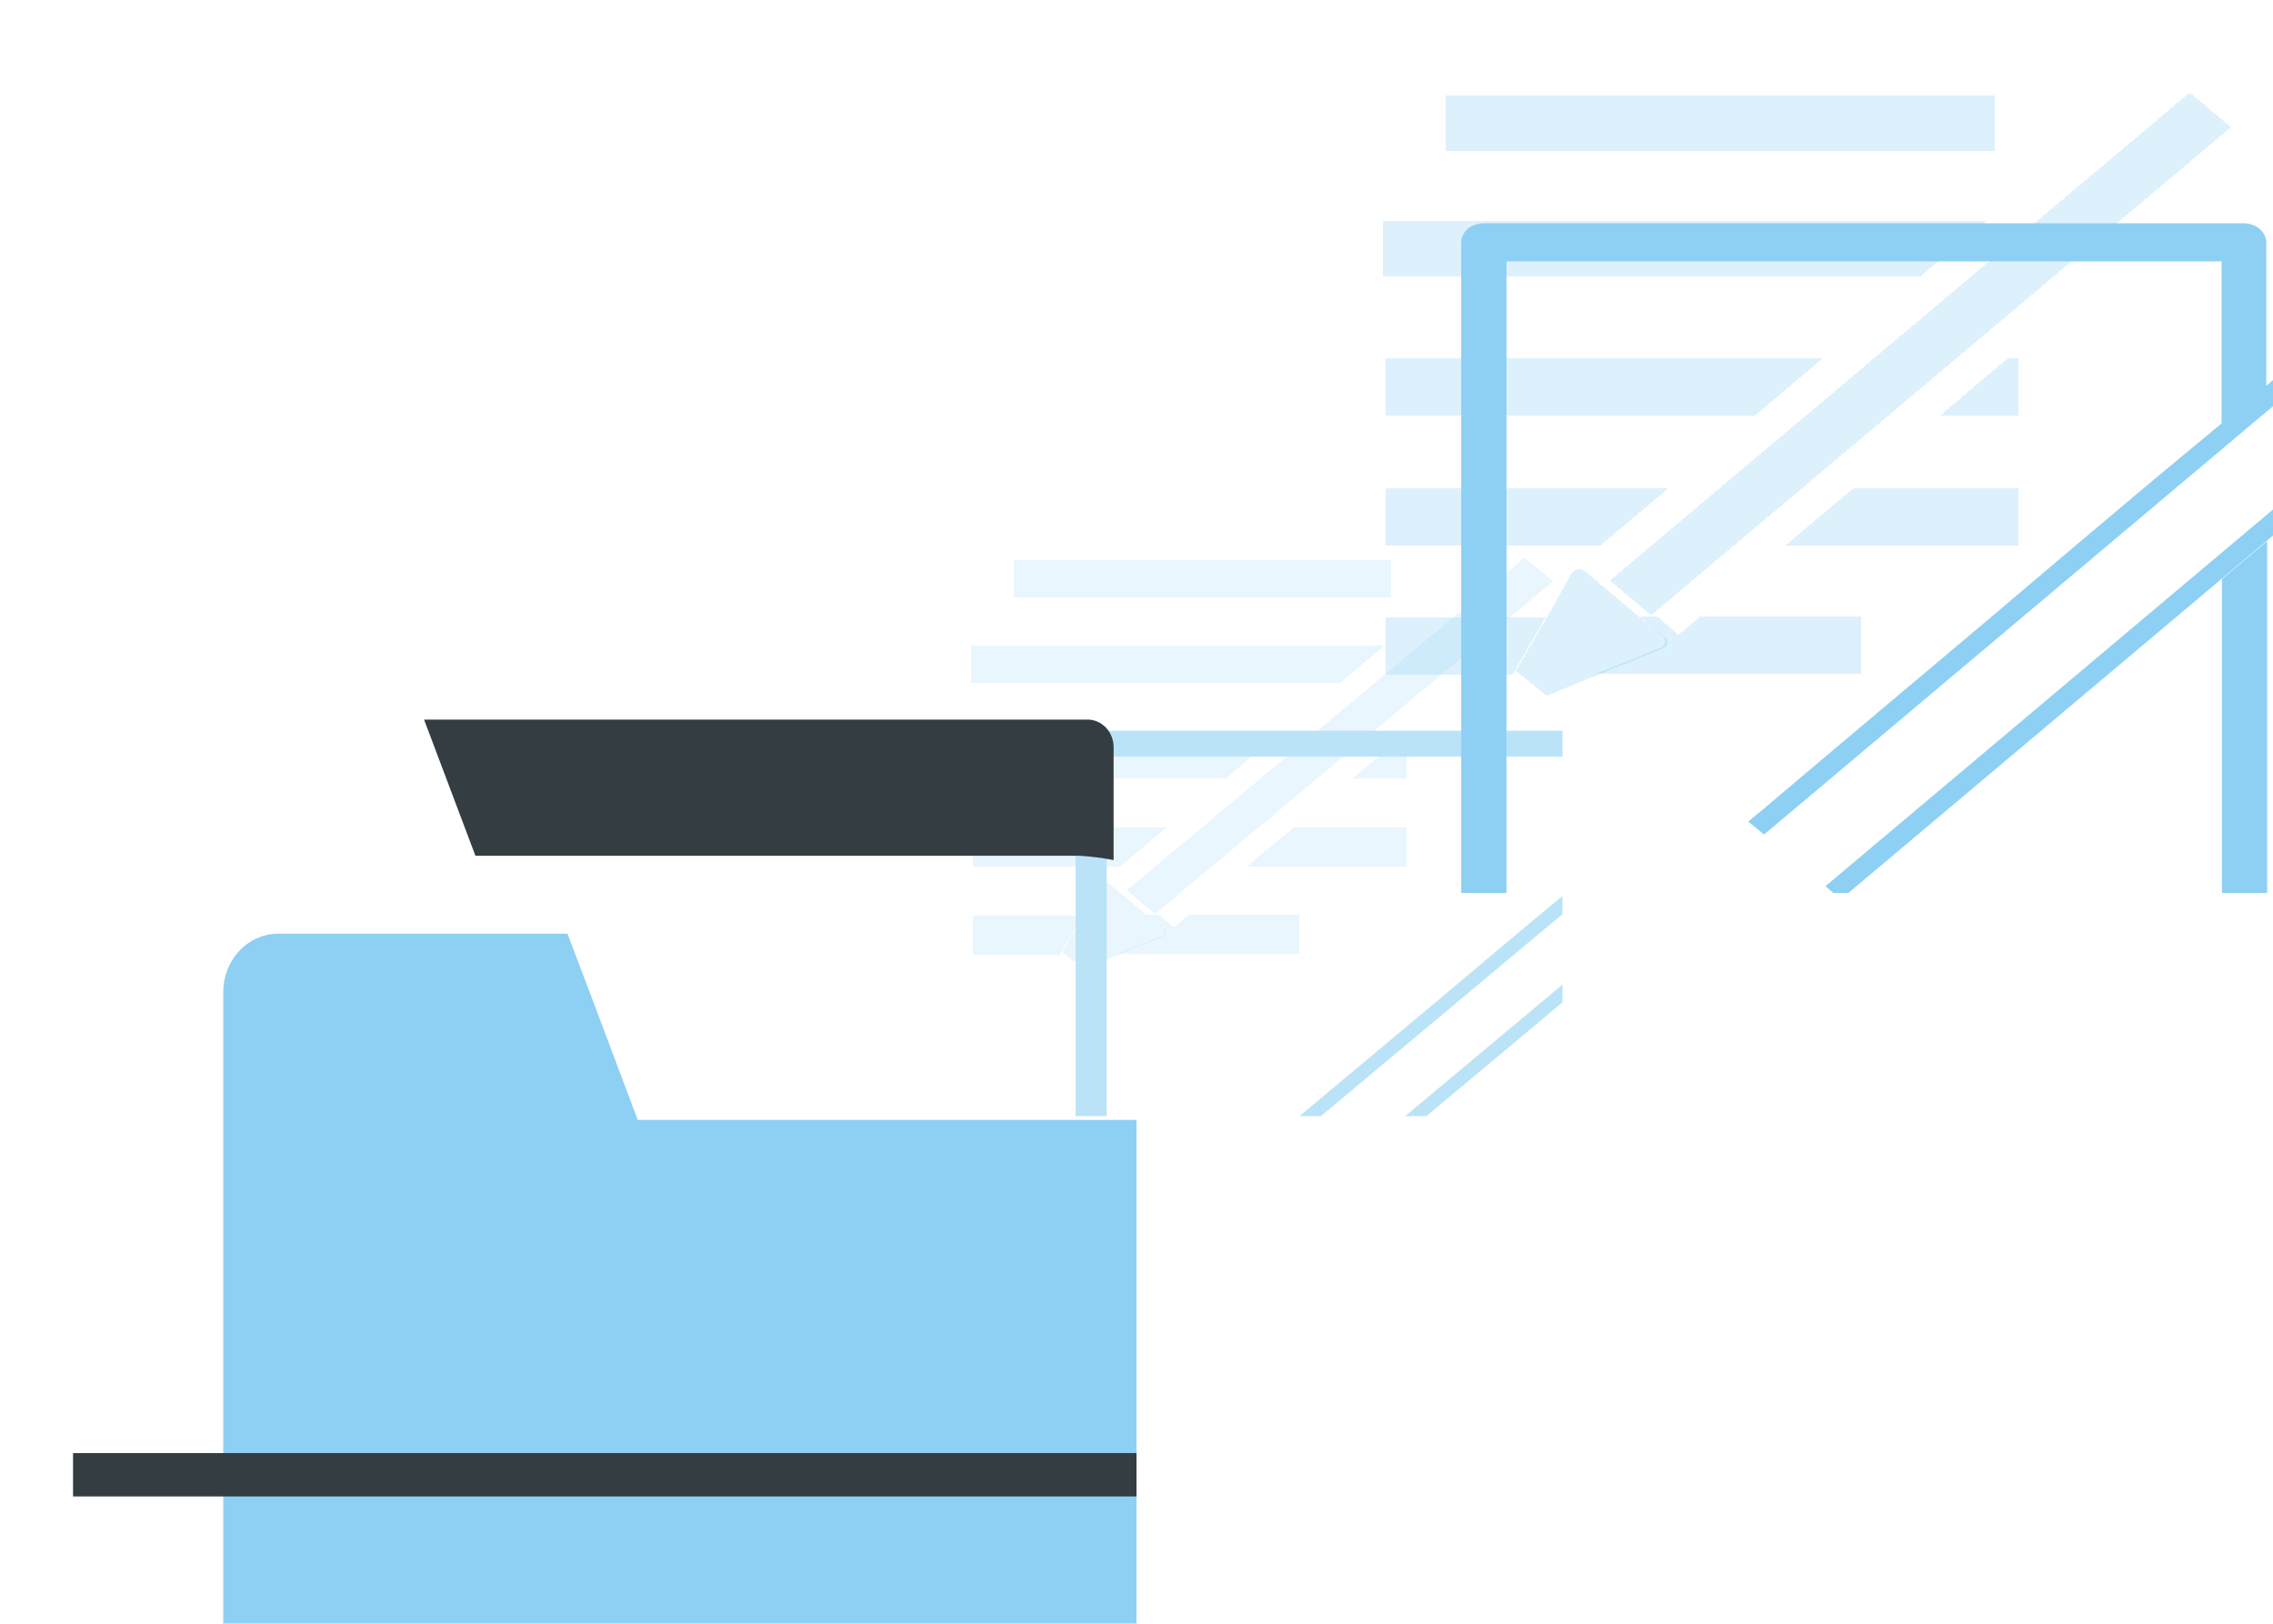 <svg width="112" height="80" viewBox="0 0 112 80" fill="none" xmlns="http://www.w3.org/2000/svg">
<g opacity="0.6" clip-path="url(#clip0_160_822)">
<g filter="url(#filter0_dii_160_822)">
<path d="M65.239 33.764L63.017 35.622L59.704 38.409L57.409 40.329L54.505 42.756L52.21 44.684L51.706 45.096L52.241 45.535L71.843 29.145L71.319 28.707L69.222 30.46V25.64C69.22 25.468 69.138 25.305 68.992 25.184C68.854 25.072 68.671 25.006 68.478 25H42.765C42.562 25.003 42.368 25.068 42.22 25.184C42.082 25.308 42.003 25.47 42 25.64V54.36C42.008 54.524 42.086 54.679 42.22 54.798C42.368 54.914 42.562 54.98 42.765 54.983H63.792C63.995 54.98 64.189 54.914 64.338 54.798L66.696 52.835L69.023 50.881C69.097 50.82 69.155 50.748 69.194 50.668C69.234 50.588 69.254 50.503 69.254 50.416V35.675L67.723 36.954V49.163H62.839C62.737 49.163 62.636 49.181 62.543 49.214C62.449 49.247 62.364 49.295 62.294 49.356C62.221 49.415 62.164 49.486 62.127 49.565C62.089 49.643 62.071 49.727 62.073 49.812V53.72H43.53V26.28H67.713V31.722L65.239 33.764ZM63.604 50.416H67.681L63.604 53.703V50.416Z" fill="#8ED0F4"/>
</g>
<g filter="url(#filter1_dii_160_822)">
<path d="M65.543 29.584H46.958V31.442H65.543V29.584Z" fill="#8ED0F4" fill-opacity="0.3" shape-rendering="crispEdges"/>
</g>
<g filter="url(#filter2_dii_160_822)">
<path d="M44.851 35.649H63.017L65.239 33.791H44.851V35.649Z" fill="#8ED0F4" fill-opacity="0.3" shape-rendering="crispEdges"/>
</g>
<g filter="url(#filter3_dii_160_822)">
<path d="M44.924 40.338H57.409L59.704 38.41H44.924V40.338Z" fill="#8ED0F4" fill-opacity="0.3" shape-rendering="crispEdges"/>
</g>
<g filter="url(#filter4_dii_160_822)">
<path d="M66.319 40.338V38.41H65.962L63.666 40.338H66.319Z" fill="#8ED0F4" fill-opacity="0.3" shape-rendering="crispEdges"/>
</g>
<g filter="url(#filter5_dii_160_822)">
<path d="M66.318 44.675V42.756H60.763L58.467 44.675H66.318Z" fill="#8ED0F4" fill-opacity="0.3" shape-rendering="crispEdges"/>
</g>
<g filter="url(#filter6_dii_160_822)">
<path d="M44.924 44.675H52.209L54.505 42.756H44.924V44.675Z" fill="#8ED0F4" fill-opacity="0.3" shape-rendering="crispEdges"/>
</g>
<g filter="url(#filter7_dii_160_822)">
<path d="M49.212 49.032L49.295 48.9L50.344 47.103H44.924V49.032H49.212Z" fill="#8ED0F4" fill-opacity="0.3" shape-rendering="crispEdges"/>
</g>
<g filter="url(#filter8_dii_160_822)">
<path d="M54.212 48.128L52.021 49.004H61.004V47.076H55.564L54.841 47.69L54.317 47.243L54.117 47.076H53.53L54.285 47.716C54.32 47.74 54.347 47.771 54.362 47.807C54.376 47.842 54.379 47.881 54.369 47.917C54.369 47.961 54.354 48.004 54.326 48.041C54.298 48.078 54.259 48.108 54.212 48.128Z" fill="#8ED0F4" fill-opacity="0.3" shape-rendering="crispEdges"/>
</g>
<path d="M67.682 50.451H63.604V53.738L67.682 50.451Z" fill="white"/>
<path d="M63.666 40.337L64.841 39.355L63.666 40.337Z" fill="white"/>
<g filter="url(#filter9_dii_160_822)">
<path d="M72.125 29.474L52.52 45.865L53.913 47.03L73.518 30.639L72.125 29.474Z" fill="#8ED0F4" fill-opacity="0.3" shape-rendering="crispEdges"/>
</g>
<g filter="url(#filter10_dii_160_822)">
<path d="M54.84 47.717V47.708L74.442 31.319L73.918 30.881L54.316 47.27L54.84 47.717Z" fill="#8ED0F4"/>
</g>
<g filter="url(#filter11_dii_160_822)">
<path d="M51.675 45.552C51.644 45.526 51.605 45.507 51.563 45.496C51.521 45.486 51.477 45.483 51.434 45.49C51.389 45.497 51.347 45.513 51.31 45.535C51.274 45.558 51.245 45.588 51.224 45.622L50.386 47.103L49.337 48.9L50.386 49.732L52.115 49.031L54.306 48.155C54.349 48.137 54.385 48.111 54.413 48.079C54.44 48.047 54.457 48.01 54.463 47.971C54.473 47.934 54.471 47.895 54.456 47.86C54.441 47.824 54.414 47.793 54.379 47.769L53.53 47.103L51.675 45.552Z" fill="#8ED0F4" fill-opacity="0.3" shape-rendering="crispEdges"/>
</g>
<g filter="url(#filter12_dii_160_822)">
<path d="M48.698 49.908C48.666 49.953 48.653 50.006 48.661 50.059C48.669 50.111 48.697 50.159 48.742 50.196C48.786 50.234 48.844 50.257 48.907 50.264C48.969 50.27 49.032 50.259 49.086 50.233L50.292 49.733L49.243 48.9L49.16 49.032L48.698 49.908Z" fill="#8ED0F4"/>
</g>
<g filter="url(#filter13_dii_160_822)">
<path d="M73.226 27.113L72.859 27.411L72.251 27.919L71.602 28.506L74.746 31.136L75.407 30.592L76.015 30.084L76.371 29.777C76.577 29.605 76.741 29.4 76.853 29.174C76.965 28.949 77.022 28.707 77.022 28.463C77.022 28.218 76.965 27.977 76.853 27.751C76.741 27.526 76.577 27.321 76.371 27.148C76.165 26.975 75.919 26.838 75.65 26.745C75.38 26.652 75.091 26.604 74.799 26.604C74.507 26.604 74.218 26.652 73.948 26.745C73.678 26.838 73.433 26.975 73.226 27.148V27.113Z" fill="#8ED0F4"/>
</g>
</g>
<g clip-path="url(#clip1_160_822)">
<g filter="url(#filter14_dii_160_822)">
<path d="M50.557 37.454H17.895L17.995 37.718L20.426 44.162H50.207C50.765 44.198 51.321 44.269 51.872 44.374V38.813C51.872 38.631 51.838 38.452 51.771 38.285C51.705 38.117 51.607 37.966 51.485 37.839C51.362 37.712 51.217 37.613 51.057 37.547C50.898 37.48 50.728 37.449 50.557 37.454Z" fill="#333D42"/>
</g>
<g filter="url(#filter15_dii_160_822)">
<path d="M50.207 44.18H20.426L17.995 37.719L16.963 35H2.713C1.994 35 1.304 35.303 0.795 35.843C0.286 36.383 0 37.114 0 37.878L0 77.122C0 77.886 0.286 78.618 0.795 79.157C1.304 79.697 1.994 80 2.713 80H53.27C53.99 80 54.68 79.697 55.189 79.157C55.697 78.618 55.983 77.886 55.983 77.122V50.112C55.978 48.814 55.573 47.553 54.831 46.521C54.089 45.489 53.05 44.741 51.872 44.392C51.321 44.287 50.765 44.216 50.207 44.18ZM55.401 73.592V75.728H0.599V73.592H55.401Z" fill="#8ED0F4"/>
</g>
<g filter="url(#filter16_dii_160_822)">
<path d="M55.384 73.592H0.599V75.728H55.384V73.592Z" fill="#333D42"/>
</g>
</g>
<g clip-path="url(#clip2_160_822)">
<g filter="url(#filter17_dii_160_822)">
<path d="M94.862 12.854L91.624 15.579L86.798 19.667L83.453 22.482L79.222 26.043L75.877 28.871L75.144 29.475L75.923 30.117L104.485 6.08L103.721 5.437L100.667 8.008V0.938C100.664 0.687 100.543 0.447 100.331 0.27C100.13 0.105 99.863 0.009 99.582 0L62.115 0C61.82 0.004 61.537 0.1 61.321 0.27C61.119 0.452 61.005 0.69 61 0.938V43.062C61.012 43.301 61.126 43.529 61.321 43.704C61.537 43.874 61.82 43.97 62.115 43.974H92.755C93.05 43.97 93.333 43.874 93.549 43.704L96.986 40.825L100.376 37.959C100.484 37.87 100.568 37.763 100.626 37.646C100.684 37.529 100.713 37.404 100.712 37.277V15.656L98.483 17.533V35.439H91.365C91.217 35.44 91.07 35.465 90.934 35.513C90.797 35.562 90.674 35.633 90.57 35.722C90.465 35.809 90.382 35.913 90.327 36.028C90.272 36.143 90.246 36.266 90.25 36.39V42.123H63.23V1.877H98.467V9.859L94.862 12.854ZM92.48 37.277H98.421L92.48 42.098V37.277Z" fill="#8ED0F4"/>
</g>
<g filter="url(#filter18_dii_160_822)">
<path d="M95.305 6.723H68.225V9.448H95.305V6.723Z" fill="#8ED0F4" fill-opacity="0.3" shape-rendering="crispEdges"/>
</g>
<g filter="url(#filter19_dii_160_822)">
<path d="M65.154 15.618H91.624L94.862 12.893H65.154V15.618Z" fill="#8ED0F4" fill-opacity="0.3" shape-rendering="crispEdges"/>
</g>
<g filter="url(#filter20_dii_160_822)">
<path d="M65.261 22.494H83.453L86.798 19.666H65.261V22.494Z" fill="#8ED0F4" fill-opacity="0.3" shape-rendering="crispEdges"/>
</g>
<g filter="url(#filter21_dii_160_822)">
<path d="M96.436 22.494V19.666H95.916L92.571 22.494H96.436Z" fill="#8ED0F4" fill-opacity="0.3" shape-rendering="crispEdges"/>
</g>
<g filter="url(#filter22_dii_160_822)">
<path d="M96.436 28.858V26.043H88.341L84.996 28.858H96.436Z" fill="#8ED0F4" fill-opacity="0.3" shape-rendering="crispEdges"/>
</g>
<g filter="url(#filter23_dii_160_822)">
<path d="M65.261 28.858H75.877L79.222 26.043H65.261V28.858Z" fill="#8ED0F4" fill-opacity="0.3" shape-rendering="crispEdges"/>
</g>
<g filter="url(#filter24_dii_160_822)">
<path d="M71.508 35.246L71.63 35.053L73.158 32.418H65.261V35.246H71.508Z" fill="#8ED0F4" fill-opacity="0.3" shape-rendering="crispEdges"/>
</g>
<g filter="url(#filter25_dii_160_822)">
<path d="M78.794 33.921L75.602 35.207H88.692V32.379H80.765L79.711 33.279L78.947 32.623L78.657 32.379H77.802L78.901 33.317C78.952 33.352 78.991 33.398 79.013 33.45C79.034 33.503 79.038 33.559 79.023 33.613C79.023 33.677 79.001 33.74 78.961 33.794C78.92 33.849 78.863 33.893 78.794 33.921Z" fill="#8ED0F4" fill-opacity="0.3" shape-rendering="crispEdges"/>
</g>
<path d="M98.422 37.328H92.48V42.148L98.422 37.328Z" fill="white"/>
<path d="M92.571 22.494L94.282 21.055L92.571 22.494Z" fill="white"/>
<g filter="url(#filter26_dii_160_822)">
<path d="M104.897 6.56L76.33 30.602L78.36 32.31L106.927 8.269L104.897 6.56Z" fill="#8ED0F4" fill-opacity="0.3" shape-rendering="crispEdges"/>
</g>
<g filter="url(#filter27_dii_160_822)">
<path d="M79.71 33.318V33.305L108.273 9.268L107.509 8.625L78.947 32.662L79.71 33.318Z" fill="#8ED0F4"/>
</g>
<g filter="url(#filter28_dii_160_822)">
<path d="M75.098 30.143C75.052 30.105 74.997 30.077 74.936 30.061C74.874 30.046 74.809 30.043 74.747 30.053C74.681 30.063 74.62 30.085 74.567 30.119C74.514 30.152 74.471 30.195 74.441 30.245L73.219 32.418L71.692 35.053L73.219 36.274L75.74 35.246L78.932 33.96C78.994 33.935 79.047 33.897 79.087 33.85C79.127 33.803 79.153 33.748 79.161 33.69C79.175 33.636 79.172 33.58 79.15 33.528C79.129 33.475 79.09 33.429 79.039 33.395L77.802 32.418L75.098 30.143Z" fill="#8ED0F4" fill-opacity="0.3" shape-rendering="crispEdges"/>
</g>
<g filter="url(#filter29_dii_160_822)">
<path d="M70.76 36.531C70.713 36.597 70.694 36.675 70.705 36.751C70.717 36.828 70.758 36.899 70.823 36.953C70.888 37.008 70.972 37.043 71.063 37.053C71.154 37.062 71.246 37.046 71.325 37.007L73.082 36.274L71.554 35.053L71.432 35.245L70.76 36.531Z" fill="#8ED0F4"/>
</g>
<g filter="url(#filter30_dii_160_822)">
<path d="M106.501 3.099L105.967 3.536L105.081 4.281L104.134 5.143L108.716 8.999L109.678 8.202L110.564 7.456L111.083 7.006C111.384 6.753 111.623 6.453 111.786 6.122C111.949 5.791 112.032 5.436 112.032 5.078C112.032 4.72 111.949 4.366 111.786 4.035C111.623 3.704 111.384 3.403 111.083 3.15C110.783 2.897 110.425 2.696 110.032 2.559C109.639 2.422 109.218 2.352 108.792 2.352C108.367 2.352 107.946 2.422 107.552 2.559C107.159 2.696 106.802 2.897 106.501 3.15V3.099Z" fill="#8ED0F4"/>
</g>
</g>
<defs>
<filter id="filter0_dii_160_822" x="33" y="16" width="53.843" height="54.982" filterUnits="userSpaceOnUse" color-interpolation-filters="sRGB">
<feFlood flood-opacity="0" result="BackgroundImageFix"/>
<feColorMatrix in="SourceAlpha" type="matrix" values="0 0 0 0 0 0 0 0 0 0 0 0 0 0 0 0 0 0 127 0" result="hardAlpha"/>
<feOffset dx="6" dy="6"/>
<feGaussianBlur stdDeviation="4"/>
<feComposite in2="hardAlpha" operator="out"/>
<feColorMatrix type="matrix" values="0 0 0 0 0.557 0 0 0 0 0.816 0 0 0 0 0.957 0 0 0 0.3 0"/>
<feBlend mode="normal" in2="BackgroundImageFix" result="effect1_dropShadow_160_822"/>
<feBlend mode="normal" in="SourceGraphic" in2="effect1_dropShadow_160_822" result="shape"/>
<feColorMatrix in="SourceAlpha" type="matrix" values="0 0 0 0 0 0 0 0 0 0 0 0 0 0 0 0 0 0 127 0" result="hardAlpha"/>
<feOffset dx="-10" dy="-11"/>
<feGaussianBlur stdDeviation="4.5"/>
<feComposite in2="hardAlpha" operator="arithmetic" k2="-1" k3="1"/>
<feColorMatrix type="matrix" values="0 0 0 0 0.557 0 0 0 0 0.816 0 0 0 0 0.957 0 0 0 0.5 0"/>
<feBlend mode="normal" in2="shape" result="effect2_innerShadow_160_822"/>
<feColorMatrix in="SourceAlpha" type="matrix" values="0 0 0 0 0 0 0 0 0 0 0 0 0 0 0 0 0 0 127 0" result="hardAlpha"/>
<feOffset dx="15" dy="16"/>
<feGaussianBlur stdDeviation="9.5"/>
<feComposite in2="hardAlpha" operator="arithmetic" k2="-1" k3="1"/>
<feColorMatrix type="matrix" values="0 0 0 0 0.184 0 0 0 0 0.533 0 0 0 0 0.643 0 0 0 0.4 0"/>
<feBlend mode="normal" in2="effect2_innerShadow_160_822" result="effect3_innerShadow_160_822"/>
</filter>
<filter id="filter1_dii_160_822" x="44.958" y="27.584" width="34.585" height="17.857" filterUnits="userSpaceOnUse" color-interpolation-filters="sRGB">
<feFlood flood-opacity="0" result="BackgroundImageFix"/>
<feColorMatrix in="SourceAlpha" type="matrix" values="0 0 0 0 0 0 0 0 0 0 0 0 0 0 0 0 0 0 127 0" result="hardAlpha"/>
<feOffset dx="6" dy="6"/>
<feGaussianBlur stdDeviation="4"/>
<feComposite in2="hardAlpha" operator="out"/>
<feColorMatrix type="matrix" values="0 0 0 0 0.557 0 0 0 0 0.816 0 0 0 0 0.957 0 0 0 0.4 0"/>
<feBlend mode="normal" in2="BackgroundImageFix" result="effect1_dropShadow_160_822"/>
<feBlend mode="normal" in="SourceGraphic" in2="effect1_dropShadow_160_822" result="shape"/>
<feColorMatrix in="SourceAlpha" type="matrix" values="0 0 0 0 0 0 0 0 0 0 0 0 0 0 0 0 0 0 127 0" result="hardAlpha"/>
<feOffset dx="-1" dy="-13"/>
<feGaussianBlur stdDeviation="4"/>
<feComposite in2="hardAlpha" operator="arithmetic" k2="-1" k3="1"/>
<feColorMatrix type="matrix" values="0 0 0 0 0.557 0 0 0 0 0.816 0 0 0 0 0.957 0 0 0 1 0"/>
<feBlend mode="normal" in2="shape" result="effect2_innerShadow_160_822"/>
<feColorMatrix in="SourceAlpha" type="matrix" values="0 0 0 0 0 0 0 0 0 0 0 0 0 0 0 0 0 0 127 0" result="hardAlpha"/>
<feOffset dx="-2" dy="5"/>
<feGaussianBlur stdDeviation="6.5"/>
<feComposite in2="hardAlpha" operator="arithmetic" k2="-1" k3="1"/>
<feColorMatrix type="matrix" values="0 0 0 0 0.184 0 0 0 0 0.533 0 0 0 0 0.643 0 0 0 1 0"/>
<feBlend mode="normal" in2="effect2_innerShadow_160_822" result="effect3_innerShadow_160_822"/>
</filter>
<filter id="filter2_dii_160_822" x="42.851" y="31.791" width="36.388" height="17.857" filterUnits="userSpaceOnUse" color-interpolation-filters="sRGB">
<feFlood flood-opacity="0" result="BackgroundImageFix"/>
<feColorMatrix in="SourceAlpha" type="matrix" values="0 0 0 0 0 0 0 0 0 0 0 0 0 0 0 0 0 0 127 0" result="hardAlpha"/>
<feOffset dx="6" dy="6"/>
<feGaussianBlur stdDeviation="4"/>
<feComposite in2="hardAlpha" operator="out"/>
<feColorMatrix type="matrix" values="0 0 0 0 0.557 0 0 0 0 0.816 0 0 0 0 0.957 0 0 0 0.4 0"/>
<feBlend mode="normal" in2="BackgroundImageFix" result="effect1_dropShadow_160_822"/>
<feBlend mode="normal" in="SourceGraphic" in2="effect1_dropShadow_160_822" result="shape"/>
<feColorMatrix in="SourceAlpha" type="matrix" values="0 0 0 0 0 0 0 0 0 0 0 0 0 0 0 0 0 0 127 0" result="hardAlpha"/>
<feOffset dx="-1" dy="-13"/>
<feGaussianBlur stdDeviation="4"/>
<feComposite in2="hardAlpha" operator="arithmetic" k2="-1" k3="1"/>
<feColorMatrix type="matrix" values="0 0 0 0 0.557 0 0 0 0 0.816 0 0 0 0 0.957 0 0 0 1 0"/>
<feBlend mode="normal" in2="shape" result="effect2_innerShadow_160_822"/>
<feColorMatrix in="SourceAlpha" type="matrix" values="0 0 0 0 0 0 0 0 0 0 0 0 0 0 0 0 0 0 127 0" result="hardAlpha"/>
<feOffset dx="-2" dy="5"/>
<feGaussianBlur stdDeviation="6.5"/>
<feComposite in2="hardAlpha" operator="arithmetic" k2="-1" k3="1"/>
<feColorMatrix type="matrix" values="0 0 0 0 0.184 0 0 0 0 0.533 0 0 0 0 0.643 0 0 0 1 0"/>
<feBlend mode="normal" in2="effect2_innerShadow_160_822" result="effect3_innerShadow_160_822"/>
</filter>
<filter id="filter3_dii_160_822" x="42.924" y="36.41" width="30.78" height="17.928" filterUnits="userSpaceOnUse" color-interpolation-filters="sRGB">
<feFlood flood-opacity="0" result="BackgroundImageFix"/>
<feColorMatrix in="SourceAlpha" type="matrix" values="0 0 0 0 0 0 0 0 0 0 0 0 0 0 0 0 0 0 127 0" result="hardAlpha"/>
<feOffset dx="6" dy="6"/>
<feGaussianBlur stdDeviation="4"/>
<feComposite in2="hardAlpha" operator="out"/>
<feColorMatrix type="matrix" values="0 0 0 0 0.557 0 0 0 0 0.816 0 0 0 0 0.957 0 0 0 0.4 0"/>
<feBlend mode="normal" in2="BackgroundImageFix" result="effect1_dropShadow_160_822"/>
<feBlend mode="normal" in="SourceGraphic" in2="effect1_dropShadow_160_822" result="shape"/>
<feColorMatrix in="SourceAlpha" type="matrix" values="0 0 0 0 0 0 0 0 0 0 0 0 0 0 0 0 0 0 127 0" result="hardAlpha"/>
<feOffset dx="-1" dy="-13"/>
<feGaussianBlur stdDeviation="4"/>
<feComposite in2="hardAlpha" operator="arithmetic" k2="-1" k3="1"/>
<feColorMatrix type="matrix" values="0 0 0 0 0.557 0 0 0 0 0.816 0 0 0 0 0.957 0 0 0 1 0"/>
<feBlend mode="normal" in2="shape" result="effect2_innerShadow_160_822"/>
<feColorMatrix in="SourceAlpha" type="matrix" values="0 0 0 0 0 0 0 0 0 0 0 0 0 0 0 0 0 0 127 0" result="hardAlpha"/>
<feOffset dx="-2" dy="5"/>
<feGaussianBlur stdDeviation="6.5"/>
<feComposite in2="hardAlpha" operator="arithmetic" k2="-1" k3="1"/>
<feColorMatrix type="matrix" values="0 0 0 0 0.184 0 0 0 0 0.533 0 0 0 0 0.643 0 0 0 1 0"/>
<feBlend mode="normal" in2="effect2_innerShadow_160_822" result="effect3_innerShadow_160_822"/>
</filter>
<filter id="filter4_dii_160_822" x="61.666" y="36.41" width="18.652" height="17.928" filterUnits="userSpaceOnUse" color-interpolation-filters="sRGB">
<feFlood flood-opacity="0" result="BackgroundImageFix"/>
<feColorMatrix in="SourceAlpha" type="matrix" values="0 0 0 0 0 0 0 0 0 0 0 0 0 0 0 0 0 0 127 0" result="hardAlpha"/>
<feOffset dx="6" dy="6"/>
<feGaussianBlur stdDeviation="4"/>
<feComposite in2="hardAlpha" operator="out"/>
<feColorMatrix type="matrix" values="0 0 0 0 0.557 0 0 0 0 0.816 0 0 0 0 0.957 0 0 0 0.4 0"/>
<feBlend mode="normal" in2="BackgroundImageFix" result="effect1_dropShadow_160_822"/>
<feBlend mode="normal" in="SourceGraphic" in2="effect1_dropShadow_160_822" result="shape"/>
<feColorMatrix in="SourceAlpha" type="matrix" values="0 0 0 0 0 0 0 0 0 0 0 0 0 0 0 0 0 0 127 0" result="hardAlpha"/>
<feOffset dx="-1" dy="-13"/>
<feGaussianBlur stdDeviation="4"/>
<feComposite in2="hardAlpha" operator="arithmetic" k2="-1" k3="1"/>
<feColorMatrix type="matrix" values="0 0 0 0 0.557 0 0 0 0 0.816 0 0 0 0 0.957 0 0 0 1 0"/>
<feBlend mode="normal" in2="shape" result="effect2_innerShadow_160_822"/>
<feColorMatrix in="SourceAlpha" type="matrix" values="0 0 0 0 0 0 0 0 0 0 0 0 0 0 0 0 0 0 127 0" result="hardAlpha"/>
<feOffset dx="-2" dy="5"/>
<feGaussianBlur stdDeviation="6.5"/>
<feComposite in2="hardAlpha" operator="arithmetic" k2="-1" k3="1"/>
<feColorMatrix type="matrix" values="0 0 0 0 0.184 0 0 0 0 0.533 0 0 0 0 0.643 0 0 0 1 0"/>
<feBlend mode="normal" in2="effect2_innerShadow_160_822" result="effect3_innerShadow_160_822"/>
</filter>
<filter id="filter5_dii_160_822" x="56.467" y="40.756" width="23.851" height="17.92" filterUnits="userSpaceOnUse" color-interpolation-filters="sRGB">
<feFlood flood-opacity="0" result="BackgroundImageFix"/>
<feColorMatrix in="SourceAlpha" type="matrix" values="0 0 0 0 0 0 0 0 0 0 0 0 0 0 0 0 0 0 127 0" result="hardAlpha"/>
<feOffset dx="6" dy="6"/>
<feGaussianBlur stdDeviation="4"/>
<feComposite in2="hardAlpha" operator="out"/>
<feColorMatrix type="matrix" values="0 0 0 0 0.557 0 0 0 0 0.816 0 0 0 0 0.957 0 0 0 0.4 0"/>
<feBlend mode="normal" in2="BackgroundImageFix" result="effect1_dropShadow_160_822"/>
<feBlend mode="normal" in="SourceGraphic" in2="effect1_dropShadow_160_822" result="shape"/>
<feColorMatrix in="SourceAlpha" type="matrix" values="0 0 0 0 0 0 0 0 0 0 0 0 0 0 0 0 0 0 127 0" result="hardAlpha"/>
<feOffset dx="-1" dy="-13"/>
<feGaussianBlur stdDeviation="4"/>
<feComposite in2="hardAlpha" operator="arithmetic" k2="-1" k3="1"/>
<feColorMatrix type="matrix" values="0 0 0 0 0.557 0 0 0 0 0.816 0 0 0 0 0.957 0 0 0 1 0"/>
<feBlend mode="normal" in2="shape" result="effect2_innerShadow_160_822"/>
<feColorMatrix in="SourceAlpha" type="matrix" values="0 0 0 0 0 0 0 0 0 0 0 0 0 0 0 0 0 0 127 0" result="hardAlpha"/>
<feOffset dx="-2" dy="5"/>
<feGaussianBlur stdDeviation="6.5"/>
<feComposite in2="hardAlpha" operator="arithmetic" k2="-1" k3="1"/>
<feColorMatrix type="matrix" values="0 0 0 0 0.184 0 0 0 0 0.533 0 0 0 0 0.643 0 0 0 1 0"/>
<feBlend mode="normal" in2="effect2_innerShadow_160_822" result="effect3_innerShadow_160_822"/>
</filter>
<filter id="filter6_dii_160_822" x="42.924" y="40.756" width="25.581" height="17.92" filterUnits="userSpaceOnUse" color-interpolation-filters="sRGB">
<feFlood flood-opacity="0" result="BackgroundImageFix"/>
<feColorMatrix in="SourceAlpha" type="matrix" values="0 0 0 0 0 0 0 0 0 0 0 0 0 0 0 0 0 0 127 0" result="hardAlpha"/>
<feOffset dx="6" dy="6"/>
<feGaussianBlur stdDeviation="4"/>
<feComposite in2="hardAlpha" operator="out"/>
<feColorMatrix type="matrix" values="0 0 0 0 0.557 0 0 0 0 0.816 0 0 0 0 0.957 0 0 0 0.4 0"/>
<feBlend mode="normal" in2="BackgroundImageFix" result="effect1_dropShadow_160_822"/>
<feBlend mode="normal" in="SourceGraphic" in2="effect1_dropShadow_160_822" result="shape"/>
<feColorMatrix in="SourceAlpha" type="matrix" values="0 0 0 0 0 0 0 0 0 0 0 0 0 0 0 0 0 0 127 0" result="hardAlpha"/>
<feOffset dx="-1" dy="-13"/>
<feGaussianBlur stdDeviation="4"/>
<feComposite in2="hardAlpha" operator="arithmetic" k2="-1" k3="1"/>
<feColorMatrix type="matrix" values="0 0 0 0 0.557 0 0 0 0 0.816 0 0 0 0 0.957 0 0 0 1 0"/>
<feBlend mode="normal" in2="shape" result="effect2_innerShadow_160_822"/>
<feColorMatrix in="SourceAlpha" type="matrix" values="0 0 0 0 0 0 0 0 0 0 0 0 0 0 0 0 0 0 127 0" result="hardAlpha"/>
<feOffset dx="-2" dy="5"/>
<feGaussianBlur stdDeviation="6.5"/>
<feComposite in2="hardAlpha" operator="arithmetic" k2="-1" k3="1"/>
<feColorMatrix type="matrix" values="0 0 0 0 0.184 0 0 0 0 0.533 0 0 0 0 0.643 0 0 0 1 0"/>
<feBlend mode="normal" in2="effect2_innerShadow_160_822" result="effect3_innerShadow_160_822"/>
</filter>
<filter id="filter7_dii_160_822" x="42.924" y="45.103" width="21.419" height="17.928" filterUnits="userSpaceOnUse" color-interpolation-filters="sRGB">
<feFlood flood-opacity="0" result="BackgroundImageFix"/>
<feColorMatrix in="SourceAlpha" type="matrix" values="0 0 0 0 0 0 0 0 0 0 0 0 0 0 0 0 0 0 127 0" result="hardAlpha"/>
<feOffset dx="6" dy="6"/>
<feGaussianBlur stdDeviation="4"/>
<feComposite in2="hardAlpha" operator="out"/>
<feColorMatrix type="matrix" values="0 0 0 0 0.557 0 0 0 0 0.816 0 0 0 0 0.957 0 0 0 0.4 0"/>
<feBlend mode="normal" in2="BackgroundImageFix" result="effect1_dropShadow_160_822"/>
<feBlend mode="normal" in="SourceGraphic" in2="effect1_dropShadow_160_822" result="shape"/>
<feColorMatrix in="SourceAlpha" type="matrix" values="0 0 0 0 0 0 0 0 0 0 0 0 0 0 0 0 0 0 127 0" result="hardAlpha"/>
<feOffset dx="-1" dy="-13"/>
<feGaussianBlur stdDeviation="4"/>
<feComposite in2="hardAlpha" operator="arithmetic" k2="-1" k3="1"/>
<feColorMatrix type="matrix" values="0 0 0 0 0.557 0 0 0 0 0.816 0 0 0 0 0.957 0 0 0 1 0"/>
<feBlend mode="normal" in2="shape" result="effect2_innerShadow_160_822"/>
<feColorMatrix in="SourceAlpha" type="matrix" values="0 0 0 0 0 0 0 0 0 0 0 0 0 0 0 0 0 0 127 0" result="hardAlpha"/>
<feOffset dx="-2" dy="5"/>
<feGaussianBlur stdDeviation="6.5"/>
<feComposite in2="hardAlpha" operator="arithmetic" k2="-1" k3="1"/>
<feColorMatrix type="matrix" values="0 0 0 0 0.184 0 0 0 0 0.533 0 0 0 0 0.643 0 0 0 1 0"/>
<feBlend mode="normal" in2="effect2_innerShadow_160_822" result="effect3_innerShadow_160_822"/>
</filter>
<filter id="filter8_dii_160_822" x="50.021" y="45.076" width="24.983" height="17.928" filterUnits="userSpaceOnUse" color-interpolation-filters="sRGB">
<feFlood flood-opacity="0" result="BackgroundImageFix"/>
<feColorMatrix in="SourceAlpha" type="matrix" values="0 0 0 0 0 0 0 0 0 0 0 0 0 0 0 0 0 0 127 0" result="hardAlpha"/>
<feOffset dx="6" dy="6"/>
<feGaussianBlur stdDeviation="4"/>
<feComposite in2="hardAlpha" operator="out"/>
<feColorMatrix type="matrix" values="0 0 0 0 0.557 0 0 0 0 0.816 0 0 0 0 0.957 0 0 0 0.4 0"/>
<feBlend mode="normal" in2="BackgroundImageFix" result="effect1_dropShadow_160_822"/>
<feBlend mode="normal" in="SourceGraphic" in2="effect1_dropShadow_160_822" result="shape"/>
<feColorMatrix in="SourceAlpha" type="matrix" values="0 0 0 0 0 0 0 0 0 0 0 0 0 0 0 0 0 0 127 0" result="hardAlpha"/>
<feOffset dx="-1" dy="-13"/>
<feGaussianBlur stdDeviation="4"/>
<feComposite in2="hardAlpha" operator="arithmetic" k2="-1" k3="1"/>
<feColorMatrix type="matrix" values="0 0 0 0 0.557 0 0 0 0 0.816 0 0 0 0 0.957 0 0 0 1 0"/>
<feBlend mode="normal" in2="shape" result="effect2_innerShadow_160_822"/>
<feColorMatrix in="SourceAlpha" type="matrix" values="0 0 0 0 0 0 0 0 0 0 0 0 0 0 0 0 0 0 127 0" result="hardAlpha"/>
<feOffset dx="-2" dy="5"/>
<feGaussianBlur stdDeviation="6.5"/>
<feComposite in2="hardAlpha" operator="arithmetic" k2="-1" k3="1"/>
<feColorMatrix type="matrix" values="0 0 0 0 0.184 0 0 0 0 0.533 0 0 0 0 0.643 0 0 0 1 0"/>
<feBlend mode="normal" in2="effect2_innerShadow_160_822" result="effect3_innerShadow_160_822"/>
</filter>
<filter id="filter9_dii_160_822" x="50.52" y="21.473" width="36.998" height="39.559" filterUnits="userSpaceOnUse" color-interpolation-filters="sRGB">
<feFlood flood-opacity="0" result="BackgroundImageFix"/>
<feColorMatrix in="SourceAlpha" type="matrix" values="0 0 0 0 0 0 0 0 0 0 0 0 0 0 0 0 0 0 127 0" result="hardAlpha"/>
<feOffset dx="6" dy="6"/>
<feGaussianBlur stdDeviation="4"/>
<feComposite in2="hardAlpha" operator="out"/>
<feColorMatrix type="matrix" values="0 0 0 0 0.557 0 0 0 0 0.816 0 0 0 0 0.957 0 0 0 0.4 0"/>
<feBlend mode="normal" in2="BackgroundImageFix" result="effect1_dropShadow_160_822"/>
<feBlend mode="normal" in="SourceGraphic" in2="effect1_dropShadow_160_822" result="shape"/>
<feColorMatrix in="SourceAlpha" type="matrix" values="0 0 0 0 0 0 0 0 0 0 0 0 0 0 0 0 0 0 127 0" result="hardAlpha"/>
<feOffset dx="-1" dy="-13"/>
<feGaussianBlur stdDeviation="4"/>
<feComposite in2="hardAlpha" operator="arithmetic" k2="-1" k3="1"/>
<feColorMatrix type="matrix" values="0 0 0 0 0.557 0 0 0 0 0.816 0 0 0 0 0.957 0 0 0 1 0"/>
<feBlend mode="normal" in2="shape" result="effect2_innerShadow_160_822"/>
<feColorMatrix in="SourceAlpha" type="matrix" values="0 0 0 0 0 0 0 0 0 0 0 0 0 0 0 0 0 0 127 0" result="hardAlpha"/>
<feOffset dx="-2" dy="5"/>
<feGaussianBlur stdDeviation="6.5"/>
<feComposite in2="hardAlpha" operator="arithmetic" k2="-1" k3="1"/>
<feColorMatrix type="matrix" values="0 0 0 0 0.184 0 0 0 0 0.533 0 0 0 0 0.643 0 0 0 1 0"/>
<feBlend mode="normal" in2="effect2_innerShadow_160_822" result="effect3_innerShadow_160_822"/>
</filter>
<filter id="filter10_dii_160_822" x="45.316" y="21.881" width="44.126" height="41.836" filterUnits="userSpaceOnUse" color-interpolation-filters="sRGB">
<feFlood flood-opacity="0" result="BackgroundImageFix"/>
<feColorMatrix in="SourceAlpha" type="matrix" values="0 0 0 0 0 0 0 0 0 0 0 0 0 0 0 0 0 0 127 0" result="hardAlpha"/>
<feOffset dx="6" dy="6"/>
<feGaussianBlur stdDeviation="4"/>
<feComposite in2="hardAlpha" operator="out"/>
<feColorMatrix type="matrix" values="0 0 0 0 0.557 0 0 0 0 0.816 0 0 0 0 0.957 0 0 0 0.3 0"/>
<feBlend mode="normal" in2="BackgroundImageFix" result="effect1_dropShadow_160_822"/>
<feBlend mode="normal" in="SourceGraphic" in2="effect1_dropShadow_160_822" result="shape"/>
<feColorMatrix in="SourceAlpha" type="matrix" values="0 0 0 0 0 0 0 0 0 0 0 0 0 0 0 0 0 0 127 0" result="hardAlpha"/>
<feOffset dx="-10" dy="-11"/>
<feGaussianBlur stdDeviation="4.5"/>
<feComposite in2="hardAlpha" operator="arithmetic" k2="-1" k3="1"/>
<feColorMatrix type="matrix" values="0 0 0 0 0.557 0 0 0 0 0.816 0 0 0 0 0.957 0 0 0 0.5 0"/>
<feBlend mode="normal" in2="shape" result="effect2_innerShadow_160_822"/>
<feColorMatrix in="SourceAlpha" type="matrix" values="0 0 0 0 0 0 0 0 0 0 0 0 0 0 0 0 0 0 127 0" result="hardAlpha"/>
<feOffset dx="15" dy="16"/>
<feGaussianBlur stdDeviation="9.5"/>
<feComposite in2="hardAlpha" operator="arithmetic" k2="-1" k3="1"/>
<feColorMatrix type="matrix" values="0 0 0 0 0.184 0 0 0 0 0.533 0 0 0 0 0.643 0 0 0 0.4 0"/>
<feBlend mode="normal" in2="effect2_innerShadow_160_822" result="effect3_innerShadow_160_822"/>
</filter>
<filter id="filter11_dii_160_822" x="47.337" y="43.486" width="21.132" height="20.246" filterUnits="userSpaceOnUse" color-interpolation-filters="sRGB">
<feFlood flood-opacity="0" result="BackgroundImageFix"/>
<feColorMatrix in="SourceAlpha" type="matrix" values="0 0 0 0 0 0 0 0 0 0 0 0 0 0 0 0 0 0 127 0" result="hardAlpha"/>
<feOffset dx="6" dy="6"/>
<feGaussianBlur stdDeviation="4"/>
<feComposite in2="hardAlpha" operator="out"/>
<feColorMatrix type="matrix" values="0 0 0 0 0.557 0 0 0 0 0.816 0 0 0 0 0.957 0 0 0 0.4 0"/>
<feBlend mode="normal" in2="BackgroundImageFix" result="effect1_dropShadow_160_822"/>
<feBlend mode="normal" in="SourceGraphic" in2="effect1_dropShadow_160_822" result="shape"/>
<feColorMatrix in="SourceAlpha" type="matrix" values="0 0 0 0 0 0 0 0 0 0 0 0 0 0 0 0 0 0 127 0" result="hardAlpha"/>
<feOffset dx="-1" dy="-13"/>
<feGaussianBlur stdDeviation="4"/>
<feComposite in2="hardAlpha" operator="arithmetic" k2="-1" k3="1"/>
<feColorMatrix type="matrix" values="0 0 0 0 0.557 0 0 0 0 0.816 0 0 0 0 0.957 0 0 0 1 0"/>
<feBlend mode="normal" in2="shape" result="effect2_innerShadow_160_822"/>
<feColorMatrix in="SourceAlpha" type="matrix" values="0 0 0 0 0 0 0 0 0 0 0 0 0 0 0 0 0 0 127 0" result="hardAlpha"/>
<feOffset dx="-2" dy="5"/>
<feGaussianBlur stdDeviation="6.5"/>
<feComposite in2="hardAlpha" operator="arithmetic" k2="-1" k3="1"/>
<feColorMatrix type="matrix" values="0 0 0 0 0.184 0 0 0 0 0.533 0 0 0 0 0.643 0 0 0 1 0"/>
<feBlend mode="normal" in2="effect2_innerShadow_160_822" result="effect3_innerShadow_160_822"/>
</filter>
<filter id="filter12_dii_160_822" x="46.659" y="46.9" width="18.633" height="19.365" filterUnits="userSpaceOnUse" color-interpolation-filters="sRGB">
<feFlood flood-opacity="0" result="BackgroundImageFix"/>
<feColorMatrix in="SourceAlpha" type="matrix" values="0 0 0 0 0 0 0 0 0 0 0 0 0 0 0 0 0 0 127 0" result="hardAlpha"/>
<feOffset dx="6" dy="6"/>
<feGaussianBlur stdDeviation="4"/>
<feComposite in2="hardAlpha" operator="out"/>
<feColorMatrix type="matrix" values="0 0 0 0 0.557 0 0 0 0 0.816 0 0 0 0 0.957 0 0 0 0.3 0"/>
<feBlend mode="normal" in2="BackgroundImageFix" result="effect1_dropShadow_160_822"/>
<feBlend mode="normal" in="SourceGraphic" in2="effect1_dropShadow_160_822" result="shape"/>
<feColorMatrix in="SourceAlpha" type="matrix" values="0 0 0 0 0 0 0 0 0 0 0 0 0 0 0 0 0 0 127 0" result="hardAlpha"/>
<feOffset dx="-10" dy="-11"/>
<feGaussianBlur stdDeviation="4.5"/>
<feComposite in2="hardAlpha" operator="arithmetic" k2="-1" k3="1"/>
<feColorMatrix type="matrix" values="0 0 0 0 0.557 0 0 0 0 0.816 0 0 0 0 0.957 0 0 0 0.5 0"/>
<feBlend mode="normal" in2="shape" result="effect2_innerShadow_160_822"/>
<feColorMatrix in="SourceAlpha" type="matrix" values="0 0 0 0 0 0 0 0 0 0 0 0 0 0 0 0 0 0 127 0" result="hardAlpha"/>
<feOffset dx="15" dy="16"/>
<feGaussianBlur stdDeviation="9.5"/>
<feComposite in2="hardAlpha" operator="arithmetic" k2="-1" k3="1"/>
<feColorMatrix type="matrix" values="0 0 0 0 0.557 0 0 0 0 0.816 0 0 0 0 0.957 0 0 0 0.4 0"/>
<feBlend mode="normal" in2="effect2_innerShadow_160_822" result="effect3_innerShadow_160_822"/>
</filter>
<filter id="filter13_dii_160_822" x="62.602" y="17.604" width="29.421" height="29.533" filterUnits="userSpaceOnUse" color-interpolation-filters="sRGB">
<feFlood flood-opacity="0" result="BackgroundImageFix"/>
<feColorMatrix in="SourceAlpha" type="matrix" values="0 0 0 0 0 0 0 0 0 0 0 0 0 0 0 0 0 0 127 0" result="hardAlpha"/>
<feOffset dx="6" dy="6"/>
<feGaussianBlur stdDeviation="4"/>
<feComposite in2="hardAlpha" operator="out"/>
<feColorMatrix type="matrix" values="0 0 0 0 0.557 0 0 0 0 0.816 0 0 0 0 0.957 0 0 0 0.3 0"/>
<feBlend mode="normal" in2="BackgroundImageFix" result="effect1_dropShadow_160_822"/>
<feBlend mode="normal" in="SourceGraphic" in2="effect1_dropShadow_160_822" result="shape"/>
<feColorMatrix in="SourceAlpha" type="matrix" values="0 0 0 0 0 0 0 0 0 0 0 0 0 0 0 0 0 0 127 0" result="hardAlpha"/>
<feOffset dx="-10" dy="-11"/>
<feGaussianBlur stdDeviation="4.5"/>
<feComposite in2="hardAlpha" operator="arithmetic" k2="-1" k3="1"/>
<feColorMatrix type="matrix" values="0 0 0 0 0.557 0 0 0 0 0.816 0 0 0 0 0.957 0 0 0 0.5 0"/>
<feBlend mode="normal" in2="shape" result="effect2_innerShadow_160_822"/>
<feColorMatrix in="SourceAlpha" type="matrix" values="0 0 0 0 0 0 0 0 0 0 0 0 0 0 0 0 0 0 127 0" result="hardAlpha"/>
<feOffset dx="15" dy="16"/>
<feGaussianBlur stdDeviation="9.5"/>
<feComposite in2="hardAlpha" operator="arithmetic" k2="-1" k3="1"/>
<feColorMatrix type="matrix" values="0 0 0 0 0.557 0 0 0 0 0.816 0 0 0 0 0.957 0 0 0 0.4 0"/>
<feBlend mode="normal" in2="effect2_innerShadow_160_822" result="effect3_innerShadow_160_822"/>
</filter>
<filter id="filter14_dii_160_822" x="15.896" y="29.453" width="49.976" height="28.92" filterUnits="userSpaceOnUse" color-interpolation-filters="sRGB">
<feFlood flood-opacity="0" result="BackgroundImageFix"/>
<feColorMatrix in="SourceAlpha" type="matrix" values="0 0 0 0 0 0 0 0 0 0 0 0 0 0 0 0 0 0 127 0" result="hardAlpha"/>
<feOffset dx="6" dy="6"/>
<feGaussianBlur stdDeviation="4"/>
<feComposite in2="hardAlpha" operator="out"/>
<feColorMatrix type="matrix" values="0 0 0 0 0.557 0 0 0 0 0.816 0 0 0 0 0.957 0 0 0 0.4 0"/>
<feBlend mode="normal" in2="BackgroundImageFix" result="effect1_dropShadow_160_822"/>
<feBlend mode="normal" in="SourceGraphic" in2="effect1_dropShadow_160_822" result="shape"/>
<feColorMatrix in="SourceAlpha" type="matrix" values="0 0 0 0 0 0 0 0 0 0 0 0 0 0 0 0 0 0 127 0" result="hardAlpha"/>
<feOffset dx="-1" dy="-13"/>
<feGaussianBlur stdDeviation="4"/>
<feComposite in2="hardAlpha" operator="arithmetic" k2="-1" k3="1"/>
<feColorMatrix type="matrix" values="0 0 0 0 0.557 0 0 0 0 0.816 0 0 0 0 0.957 0 0 0 1 0"/>
<feBlend mode="normal" in2="shape" result="effect2_innerShadow_160_822"/>
<feColorMatrix in="SourceAlpha" type="matrix" values="0 0 0 0 0 0 0 0 0 0 0 0 0 0 0 0 0 0 127 0" result="hardAlpha"/>
<feOffset dx="-2" dy="5"/>
<feGaussianBlur stdDeviation="6.5"/>
<feComposite in2="hardAlpha" operator="arithmetic" k2="-1" k3="1"/>
<feColorMatrix type="matrix" values="0 0 0 0 0.184 0 0 0 0 0.533 0 0 0 0 0.643 0 0 0 1 0"/>
<feBlend mode="normal" in2="effect2_innerShadow_160_822" result="effect3_innerShadow_160_822"/>
</filter>
<filter id="filter15_dii_160_822" x="-9" y="26" width="79.983" height="70" filterUnits="userSpaceOnUse" color-interpolation-filters="sRGB">
<feFlood flood-opacity="0" result="BackgroundImageFix"/>
<feColorMatrix in="SourceAlpha" type="matrix" values="0 0 0 0 0 0 0 0 0 0 0 0 0 0 0 0 0 0 127 0" result="hardAlpha"/>
<feOffset dx="6" dy="6"/>
<feGaussianBlur stdDeviation="4"/>
<feComposite in2="hardAlpha" operator="out"/>
<feColorMatrix type="matrix" values="0 0 0 0 0.184 0 0 0 0 0.533 0 0 0 0 0.643 0 0 0 0.3 0"/>
<feBlend mode="normal" in2="BackgroundImageFix" result="effect1_dropShadow_160_822"/>
<feBlend mode="normal" in="SourceGraphic" in2="effect1_dropShadow_160_822" result="shape"/>
<feColorMatrix in="SourceAlpha" type="matrix" values="0 0 0 0 0 0 0 0 0 0 0 0 0 0 0 0 0 0 127 0" result="hardAlpha"/>
<feOffset dx="-10" dy="-11"/>
<feGaussianBlur stdDeviation="4.5"/>
<feComposite in2="hardAlpha" operator="arithmetic" k2="-1" k3="1"/>
<feColorMatrix type="matrix" values="0 0 0 0 0.184 0 0 0 0 0.533 0 0 0 0 0.643 0 0 0 0.5 0"/>
<feBlend mode="normal" in2="shape" result="effect2_innerShadow_160_822"/>
<feColorMatrix in="SourceAlpha" type="matrix" values="0 0 0 0 0 0 0 0 0 0 0 0 0 0 0 0 0 0 127 0" result="hardAlpha"/>
<feOffset dx="15" dy="16"/>
<feGaussianBlur stdDeviation="9.5"/>
<feComposite in2="hardAlpha" operator="arithmetic" k2="-1" k3="1"/>
<feColorMatrix type="matrix" values="0 0 0 0 0.557 0 0 0 0 0.816 0 0 0 0 0.957 0 0 0 0.4 0"/>
<feBlend mode="normal" in2="effect2_innerShadow_160_822" result="effect3_innerShadow_160_822"/>
</filter>
<filter id="filter16_dii_160_822" x="-1.401" y="71.592" width="70.785" height="18.137" filterUnits="userSpaceOnUse" color-interpolation-filters="sRGB">
<feFlood flood-opacity="0" result="BackgroundImageFix"/>
<feColorMatrix in="SourceAlpha" type="matrix" values="0 0 0 0 0 0 0 0 0 0 0 0 0 0 0 0 0 0 127 0" result="hardAlpha"/>
<feOffset dx="6" dy="6"/>
<feGaussianBlur stdDeviation="4"/>
<feComposite in2="hardAlpha" operator="out"/>
<feColorMatrix type="matrix" values="0 0 0 0 0.557 0 0 0 0 0.816 0 0 0 0 0.957 0 0 0 0.4 0"/>
<feBlend mode="normal" in2="BackgroundImageFix" result="effect1_dropShadow_160_822"/>
<feBlend mode="normal" in="SourceGraphic" in2="effect1_dropShadow_160_822" result="shape"/>
<feColorMatrix in="SourceAlpha" type="matrix" values="0 0 0 0 0 0 0 0 0 0 0 0 0 0 0 0 0 0 127 0" result="hardAlpha"/>
<feOffset dx="-1" dy="-13"/>
<feGaussianBlur stdDeviation="4"/>
<feComposite in2="hardAlpha" operator="arithmetic" k2="-1" k3="1"/>
<feColorMatrix type="matrix" values="0 0 0 0 0.557 0 0 0 0 0.816 0 0 0 0 0.957 0 0 0 1 0"/>
<feBlend mode="normal" in2="shape" result="effect2_innerShadow_160_822"/>
<feColorMatrix in="SourceAlpha" type="matrix" values="0 0 0 0 0 0 0 0 0 0 0 0 0 0 0 0 0 0 127 0" result="hardAlpha"/>
<feOffset dx="-2" dy="5"/>
<feGaussianBlur stdDeviation="6.5"/>
<feComposite in2="hardAlpha" operator="arithmetic" k2="-1" k3="1"/>
<feColorMatrix type="matrix" values="0 0 0 0 0.184 0 0 0 0 0.533 0 0 0 0 0.643 0 0 0 1 0"/>
<feBlend mode="normal" in2="effect2_innerShadow_160_822" result="effect3_innerShadow_160_822"/>
</filter>
<filter id="filter17_dii_160_822" x="52" y="-9" width="67.485" height="68.975" filterUnits="userSpaceOnUse" color-interpolation-filters="sRGB">
<feFlood flood-opacity="0" result="BackgroundImageFix"/>
<feColorMatrix in="SourceAlpha" type="matrix" values="0 0 0 0 0 0 0 0 0 0 0 0 0 0 0 0 0 0 127 0" result="hardAlpha"/>
<feOffset dx="6" dy="6"/>
<feGaussianBlur stdDeviation="4"/>
<feComposite in2="hardAlpha" operator="out"/>
<feColorMatrix type="matrix" values="0 0 0 0 0.557 0 0 0 0 0.816 0 0 0 0 0.957 0 0 0 0.3 0"/>
<feBlend mode="normal" in2="BackgroundImageFix" result="effect1_dropShadow_160_822"/>
<feBlend mode="normal" in="SourceGraphic" in2="effect1_dropShadow_160_822" result="shape"/>
<feColorMatrix in="SourceAlpha" type="matrix" values="0 0 0 0 0 0 0 0 0 0 0 0 0 0 0 0 0 0 127 0" result="hardAlpha"/>
<feOffset dx="-10" dy="-11"/>
<feGaussianBlur stdDeviation="4.5"/>
<feComposite in2="hardAlpha" operator="arithmetic" k2="-1" k3="1"/>
<feColorMatrix type="matrix" values="0 0 0 0 0.557 0 0 0 0 0.816 0 0 0 0 0.957 0 0 0 0.5 0"/>
<feBlend mode="normal" in2="shape" result="effect2_innerShadow_160_822"/>
<feColorMatrix in="SourceAlpha" type="matrix" values="0 0 0 0 0 0 0 0 0 0 0 0 0 0 0 0 0 0 127 0" result="hardAlpha"/>
<feOffset dx="15" dy="16"/>
<feGaussianBlur stdDeviation="9.5"/>
<feComposite in2="hardAlpha" operator="arithmetic" k2="-1" k3="1"/>
<feColorMatrix type="matrix" values="0 0 0 0 0.184 0 0 0 0 0.533 0 0 0 0 0.643 0 0 0 0.4 0"/>
<feBlend mode="normal" in2="effect2_innerShadow_160_822" result="effect3_innerShadow_160_822"/>
</filter>
<filter id="filter18_dii_160_822" x="66.225" y="4.723" width="43.081" height="18.725" filterUnits="userSpaceOnUse" color-interpolation-filters="sRGB">
<feFlood flood-opacity="0" result="BackgroundImageFix"/>
<feColorMatrix in="SourceAlpha" type="matrix" values="0 0 0 0 0 0 0 0 0 0 0 0 0 0 0 0 0 0 127 0" result="hardAlpha"/>
<feOffset dx="6" dy="6"/>
<feGaussianBlur stdDeviation="4"/>
<feComposite in2="hardAlpha" operator="out"/>
<feColorMatrix type="matrix" values="0 0 0 0 0.557 0 0 0 0 0.816 0 0 0 0 0.957 0 0 0 0.4 0"/>
<feBlend mode="normal" in2="BackgroundImageFix" result="effect1_dropShadow_160_822"/>
<feBlend mode="normal" in="SourceGraphic" in2="effect1_dropShadow_160_822" result="shape"/>
<feColorMatrix in="SourceAlpha" type="matrix" values="0 0 0 0 0 0 0 0 0 0 0 0 0 0 0 0 0 0 127 0" result="hardAlpha"/>
<feOffset dx="-1" dy="-13"/>
<feGaussianBlur stdDeviation="4"/>
<feComposite in2="hardAlpha" operator="arithmetic" k2="-1" k3="1"/>
<feColorMatrix type="matrix" values="0 0 0 0 0.557 0 0 0 0 0.816 0 0 0 0 0.957 0 0 0 1 0"/>
<feBlend mode="normal" in2="shape" result="effect2_innerShadow_160_822"/>
<feColorMatrix in="SourceAlpha" type="matrix" values="0 0 0 0 0 0 0 0 0 0 0 0 0 0 0 0 0 0 127 0" result="hardAlpha"/>
<feOffset dx="-2" dy="5"/>
<feGaussianBlur stdDeviation="6.5"/>
<feComposite in2="hardAlpha" operator="arithmetic" k2="-1" k3="1"/>
<feColorMatrix type="matrix" values="0 0 0 0 0.184 0 0 0 0 0.533 0 0 0 0 0.643 0 0 0 1 0"/>
<feBlend mode="normal" in2="effect2_innerShadow_160_822" result="effect3_innerShadow_160_822"/>
</filter>
<filter id="filter19_dii_160_822" x="63.154" y="10.893" width="45.708" height="18.725" filterUnits="userSpaceOnUse" color-interpolation-filters="sRGB">
<feFlood flood-opacity="0" result="BackgroundImageFix"/>
<feColorMatrix in="SourceAlpha" type="matrix" values="0 0 0 0 0 0 0 0 0 0 0 0 0 0 0 0 0 0 127 0" result="hardAlpha"/>
<feOffset dx="6" dy="6"/>
<feGaussianBlur stdDeviation="4"/>
<feComposite in2="hardAlpha" operator="out"/>
<feColorMatrix type="matrix" values="0 0 0 0 0.557 0 0 0 0 0.816 0 0 0 0 0.957 0 0 0 0.4 0"/>
<feBlend mode="normal" in2="BackgroundImageFix" result="effect1_dropShadow_160_822"/>
<feBlend mode="normal" in="SourceGraphic" in2="effect1_dropShadow_160_822" result="shape"/>
<feColorMatrix in="SourceAlpha" type="matrix" values="0 0 0 0 0 0 0 0 0 0 0 0 0 0 0 0 0 0 127 0" result="hardAlpha"/>
<feOffset dx="-1" dy="-13"/>
<feGaussianBlur stdDeviation="4"/>
<feComposite in2="hardAlpha" operator="arithmetic" k2="-1" k3="1"/>
<feColorMatrix type="matrix" values="0 0 0 0 0.557 0 0 0 0 0.816 0 0 0 0 0.957 0 0 0 1 0"/>
<feBlend mode="normal" in2="shape" result="effect2_innerShadow_160_822"/>
<feColorMatrix in="SourceAlpha" type="matrix" values="0 0 0 0 0 0 0 0 0 0 0 0 0 0 0 0 0 0 127 0" result="hardAlpha"/>
<feOffset dx="-2" dy="5"/>
<feGaussianBlur stdDeviation="6.5"/>
<feComposite in2="hardAlpha" operator="arithmetic" k2="-1" k3="1"/>
<feColorMatrix type="matrix" values="0 0 0 0 0.184 0 0 0 0 0.533 0 0 0 0 0.643 0 0 0 1 0"/>
<feBlend mode="normal" in2="effect2_innerShadow_160_822" result="effect3_innerShadow_160_822"/>
</filter>
<filter id="filter20_dii_160_822" x="63.261" y="17.666" width="37.537" height="18.828" filterUnits="userSpaceOnUse" color-interpolation-filters="sRGB">
<feFlood flood-opacity="0" result="BackgroundImageFix"/>
<feColorMatrix in="SourceAlpha" type="matrix" values="0 0 0 0 0 0 0 0 0 0 0 0 0 0 0 0 0 0 127 0" result="hardAlpha"/>
<feOffset dx="6" dy="6"/>
<feGaussianBlur stdDeviation="4"/>
<feComposite in2="hardAlpha" operator="out"/>
<feColorMatrix type="matrix" values="0 0 0 0 0.557 0 0 0 0 0.816 0 0 0 0 0.957 0 0 0 0.4 0"/>
<feBlend mode="normal" in2="BackgroundImageFix" result="effect1_dropShadow_160_822"/>
<feBlend mode="normal" in="SourceGraphic" in2="effect1_dropShadow_160_822" result="shape"/>
<feColorMatrix in="SourceAlpha" type="matrix" values="0 0 0 0 0 0 0 0 0 0 0 0 0 0 0 0 0 0 127 0" result="hardAlpha"/>
<feOffset dx="-1" dy="-13"/>
<feGaussianBlur stdDeviation="4"/>
<feComposite in2="hardAlpha" operator="arithmetic" k2="-1" k3="1"/>
<feColorMatrix type="matrix" values="0 0 0 0 0.557 0 0 0 0 0.816 0 0 0 0 0.957 0 0 0 1 0"/>
<feBlend mode="normal" in2="shape" result="effect2_innerShadow_160_822"/>
<feColorMatrix in="SourceAlpha" type="matrix" values="0 0 0 0 0 0 0 0 0 0 0 0 0 0 0 0 0 0 127 0" result="hardAlpha"/>
<feOffset dx="-2" dy="5"/>
<feGaussianBlur stdDeviation="6.5"/>
<feComposite in2="hardAlpha" operator="arithmetic" k2="-1" k3="1"/>
<feColorMatrix type="matrix" values="0 0 0 0 0.184 0 0 0 0 0.533 0 0 0 0 0.643 0 0 0 1 0"/>
<feBlend mode="normal" in2="effect2_innerShadow_160_822" result="effect3_innerShadow_160_822"/>
</filter>
<filter id="filter21_dii_160_822" x="90.571" y="17.666" width="19.864" height="18.828" filterUnits="userSpaceOnUse" color-interpolation-filters="sRGB">
<feFlood flood-opacity="0" result="BackgroundImageFix"/>
<feColorMatrix in="SourceAlpha" type="matrix" values="0 0 0 0 0 0 0 0 0 0 0 0 0 0 0 0 0 0 127 0" result="hardAlpha"/>
<feOffset dx="6" dy="6"/>
<feGaussianBlur stdDeviation="4"/>
<feComposite in2="hardAlpha" operator="out"/>
<feColorMatrix type="matrix" values="0 0 0 0 0.557 0 0 0 0 0.816 0 0 0 0 0.957 0 0 0 0.4 0"/>
<feBlend mode="normal" in2="BackgroundImageFix" result="effect1_dropShadow_160_822"/>
<feBlend mode="normal" in="SourceGraphic" in2="effect1_dropShadow_160_822" result="shape"/>
<feColorMatrix in="SourceAlpha" type="matrix" values="0 0 0 0 0 0 0 0 0 0 0 0 0 0 0 0 0 0 127 0" result="hardAlpha"/>
<feOffset dx="-1" dy="-13"/>
<feGaussianBlur stdDeviation="4"/>
<feComposite in2="hardAlpha" operator="arithmetic" k2="-1" k3="1"/>
<feColorMatrix type="matrix" values="0 0 0 0 0.557 0 0 0 0 0.816 0 0 0 0 0.957 0 0 0 1 0"/>
<feBlend mode="normal" in2="shape" result="effect2_innerShadow_160_822"/>
<feColorMatrix in="SourceAlpha" type="matrix" values="0 0 0 0 0 0 0 0 0 0 0 0 0 0 0 0 0 0 127 0" result="hardAlpha"/>
<feOffset dx="-2" dy="5"/>
<feGaussianBlur stdDeviation="6.5"/>
<feComposite in2="hardAlpha" operator="arithmetic" k2="-1" k3="1"/>
<feColorMatrix type="matrix" values="0 0 0 0 0.184 0 0 0 0 0.533 0 0 0 0 0.643 0 0 0 1 0"/>
<feBlend mode="normal" in2="effect2_innerShadow_160_822" result="effect3_innerShadow_160_822"/>
</filter>
<filter id="filter22_dii_160_822" x="82.996" y="24.043" width="27.44" height="18.814" filterUnits="userSpaceOnUse" color-interpolation-filters="sRGB">
<feFlood flood-opacity="0" result="BackgroundImageFix"/>
<feColorMatrix in="SourceAlpha" type="matrix" values="0 0 0 0 0 0 0 0 0 0 0 0 0 0 0 0 0 0 127 0" result="hardAlpha"/>
<feOffset dx="6" dy="6"/>
<feGaussianBlur stdDeviation="4"/>
<feComposite in2="hardAlpha" operator="out"/>
<feColorMatrix type="matrix" values="0 0 0 0 0.557 0 0 0 0 0.816 0 0 0 0 0.957 0 0 0 0.4 0"/>
<feBlend mode="normal" in2="BackgroundImageFix" result="effect1_dropShadow_160_822"/>
<feBlend mode="normal" in="SourceGraphic" in2="effect1_dropShadow_160_822" result="shape"/>
<feColorMatrix in="SourceAlpha" type="matrix" values="0 0 0 0 0 0 0 0 0 0 0 0 0 0 0 0 0 0 127 0" result="hardAlpha"/>
<feOffset dx="-1" dy="-13"/>
<feGaussianBlur stdDeviation="4"/>
<feComposite in2="hardAlpha" operator="arithmetic" k2="-1" k3="1"/>
<feColorMatrix type="matrix" values="0 0 0 0 0.557 0 0 0 0 0.816 0 0 0 0 0.957 0 0 0 1 0"/>
<feBlend mode="normal" in2="shape" result="effect2_innerShadow_160_822"/>
<feColorMatrix in="SourceAlpha" type="matrix" values="0 0 0 0 0 0 0 0 0 0 0 0 0 0 0 0 0 0 127 0" result="hardAlpha"/>
<feOffset dx="-2" dy="5"/>
<feGaussianBlur stdDeviation="6.5"/>
<feComposite in2="hardAlpha" operator="arithmetic" k2="-1" k3="1"/>
<feColorMatrix type="matrix" values="0 0 0 0 0.184 0 0 0 0 0.533 0 0 0 0 0.643 0 0 0 1 0"/>
<feBlend mode="normal" in2="effect2_innerShadow_160_822" result="effect3_innerShadow_160_822"/>
</filter>
<filter id="filter23_dii_160_822" x="63.261" y="24.043" width="29.96" height="18.814" filterUnits="userSpaceOnUse" color-interpolation-filters="sRGB">
<feFlood flood-opacity="0" result="BackgroundImageFix"/>
<feColorMatrix in="SourceAlpha" type="matrix" values="0 0 0 0 0 0 0 0 0 0 0 0 0 0 0 0 0 0 127 0" result="hardAlpha"/>
<feOffset dx="6" dy="6"/>
<feGaussianBlur stdDeviation="4"/>
<feComposite in2="hardAlpha" operator="out"/>
<feColorMatrix type="matrix" values="0 0 0 0 0.557 0 0 0 0 0.816 0 0 0 0 0.957 0 0 0 0.4 0"/>
<feBlend mode="normal" in2="BackgroundImageFix" result="effect1_dropShadow_160_822"/>
<feBlend mode="normal" in="SourceGraphic" in2="effect1_dropShadow_160_822" result="shape"/>
<feColorMatrix in="SourceAlpha" type="matrix" values="0 0 0 0 0 0 0 0 0 0 0 0 0 0 0 0 0 0 127 0" result="hardAlpha"/>
<feOffset dx="-1" dy="-13"/>
<feGaussianBlur stdDeviation="4"/>
<feComposite in2="hardAlpha" operator="arithmetic" k2="-1" k3="1"/>
<feColorMatrix type="matrix" values="0 0 0 0 0.557 0 0 0 0 0.816 0 0 0 0 0.957 0 0 0 1 0"/>
<feBlend mode="normal" in2="shape" result="effect2_innerShadow_160_822"/>
<feColorMatrix in="SourceAlpha" type="matrix" values="0 0 0 0 0 0 0 0 0 0 0 0 0 0 0 0 0 0 127 0" result="hardAlpha"/>
<feOffset dx="-2" dy="5"/>
<feGaussianBlur stdDeviation="6.5"/>
<feComposite in2="hardAlpha" operator="arithmetic" k2="-1" k3="1"/>
<feColorMatrix type="matrix" values="0 0 0 0 0.184 0 0 0 0 0.533 0 0 0 0 0.643 0 0 0 1 0"/>
<feBlend mode="normal" in2="effect2_innerShadow_160_822" result="effect3_innerShadow_160_822"/>
</filter>
<filter id="filter24_dii_160_822" x="63.261" y="30.418" width="23.896" height="18.828" filterUnits="userSpaceOnUse" color-interpolation-filters="sRGB">
<feFlood flood-opacity="0" result="BackgroundImageFix"/>
<feColorMatrix in="SourceAlpha" type="matrix" values="0 0 0 0 0 0 0 0 0 0 0 0 0 0 0 0 0 0 127 0" result="hardAlpha"/>
<feOffset dx="6" dy="6"/>
<feGaussianBlur stdDeviation="4"/>
<feComposite in2="hardAlpha" operator="out"/>
<feColorMatrix type="matrix" values="0 0 0 0 0.557 0 0 0 0 0.816 0 0 0 0 0.957 0 0 0 0.4 0"/>
<feBlend mode="normal" in2="BackgroundImageFix" result="effect1_dropShadow_160_822"/>
<feBlend mode="normal" in="SourceGraphic" in2="effect1_dropShadow_160_822" result="shape"/>
<feColorMatrix in="SourceAlpha" type="matrix" values="0 0 0 0 0 0 0 0 0 0 0 0 0 0 0 0 0 0 127 0" result="hardAlpha"/>
<feOffset dx="-1" dy="-13"/>
<feGaussianBlur stdDeviation="4"/>
<feComposite in2="hardAlpha" operator="arithmetic" k2="-1" k3="1"/>
<feColorMatrix type="matrix" values="0 0 0 0 0.557 0 0 0 0 0.816 0 0 0 0 0.957 0 0 0 1 0"/>
<feBlend mode="normal" in2="shape" result="effect2_innerShadow_160_822"/>
<feColorMatrix in="SourceAlpha" type="matrix" values="0 0 0 0 0 0 0 0 0 0 0 0 0 0 0 0 0 0 127 0" result="hardAlpha"/>
<feOffset dx="-2" dy="5"/>
<feGaussianBlur stdDeviation="6.5"/>
<feComposite in2="hardAlpha" operator="arithmetic" k2="-1" k3="1"/>
<feColorMatrix type="matrix" values="0 0 0 0 0.184 0 0 0 0 0.533 0 0 0 0 0.643 0 0 0 1 0"/>
<feBlend mode="normal" in2="effect2_innerShadow_160_822" result="effect3_innerShadow_160_822"/>
</filter>
<filter id="filter25_dii_160_822" x="73.602" y="30.379" width="29.09" height="18.828" filterUnits="userSpaceOnUse" color-interpolation-filters="sRGB">
<feFlood flood-opacity="0" result="BackgroundImageFix"/>
<feColorMatrix in="SourceAlpha" type="matrix" values="0 0 0 0 0 0 0 0 0 0 0 0 0 0 0 0 0 0 127 0" result="hardAlpha"/>
<feOffset dx="6" dy="6"/>
<feGaussianBlur stdDeviation="4"/>
<feComposite in2="hardAlpha" operator="out"/>
<feColorMatrix type="matrix" values="0 0 0 0 0.557 0 0 0 0 0.816 0 0 0 0 0.957 0 0 0 0.4 0"/>
<feBlend mode="normal" in2="BackgroundImageFix" result="effect1_dropShadow_160_822"/>
<feBlend mode="normal" in="SourceGraphic" in2="effect1_dropShadow_160_822" result="shape"/>
<feColorMatrix in="SourceAlpha" type="matrix" values="0 0 0 0 0 0 0 0 0 0 0 0 0 0 0 0 0 0 127 0" result="hardAlpha"/>
<feOffset dx="-1" dy="-13"/>
<feGaussianBlur stdDeviation="4"/>
<feComposite in2="hardAlpha" operator="arithmetic" k2="-1" k3="1"/>
<feColorMatrix type="matrix" values="0 0 0 0 0.557 0 0 0 0 0.816 0 0 0 0 0.957 0 0 0 1 0"/>
<feBlend mode="normal" in2="shape" result="effect2_innerShadow_160_822"/>
<feColorMatrix in="SourceAlpha" type="matrix" values="0 0 0 0 0 0 0 0 0 0 0 0 0 0 0 0 0 0 127 0" result="hardAlpha"/>
<feOffset dx="-2" dy="5"/>
<feGaussianBlur stdDeviation="6.5"/>
<feComposite in2="hardAlpha" operator="arithmetic" k2="-1" k3="1"/>
<feColorMatrix type="matrix" values="0 0 0 0 0.184 0 0 0 0 0.533 0 0 0 0 0.643 0 0 0 1 0"/>
<feBlend mode="normal" in2="effect2_innerShadow_160_822" result="effect3_innerShadow_160_822"/>
</filter>
<filter id="filter26_dii_160_822" x="74.33" y="-1.439" width="46.598" height="47.75" filterUnits="userSpaceOnUse" color-interpolation-filters="sRGB">
<feFlood flood-opacity="0" result="BackgroundImageFix"/>
<feColorMatrix in="SourceAlpha" type="matrix" values="0 0 0 0 0 0 0 0 0 0 0 0 0 0 0 0 0 0 127 0" result="hardAlpha"/>
<feOffset dx="6" dy="6"/>
<feGaussianBlur stdDeviation="4"/>
<feComposite in2="hardAlpha" operator="out"/>
<feColorMatrix type="matrix" values="0 0 0 0 0.557 0 0 0 0 0.816 0 0 0 0 0.957 0 0 0 0.4 0"/>
<feBlend mode="normal" in2="BackgroundImageFix" result="effect1_dropShadow_160_822"/>
<feBlend mode="normal" in="SourceGraphic" in2="effect1_dropShadow_160_822" result="shape"/>
<feColorMatrix in="SourceAlpha" type="matrix" values="0 0 0 0 0 0 0 0 0 0 0 0 0 0 0 0 0 0 127 0" result="hardAlpha"/>
<feOffset dx="-1" dy="-13"/>
<feGaussianBlur stdDeviation="4"/>
<feComposite in2="hardAlpha" operator="arithmetic" k2="-1" k3="1"/>
<feColorMatrix type="matrix" values="0 0 0 0 0.557 0 0 0 0 0.816 0 0 0 0 0.957 0 0 0 1 0"/>
<feBlend mode="normal" in2="shape" result="effect2_innerShadow_160_822"/>
<feColorMatrix in="SourceAlpha" type="matrix" values="0 0 0 0 0 0 0 0 0 0 0 0 0 0 0 0 0 0 127 0" result="hardAlpha"/>
<feOffset dx="-2" dy="5"/>
<feGaussianBlur stdDeviation="6.5"/>
<feComposite in2="hardAlpha" operator="arithmetic" k2="-1" k3="1"/>
<feColorMatrix type="matrix" values="0 0 0 0 0.184 0 0 0 0 0.533 0 0 0 0 0.643 0 0 0 1 0"/>
<feBlend mode="normal" in2="effect2_innerShadow_160_822" result="effect3_innerShadow_160_822"/>
</filter>
<filter id="filter27_dii_160_822" x="69.947" y="-0.375" width="53.326" height="49.693" filterUnits="userSpaceOnUse" color-interpolation-filters="sRGB">
<feFlood flood-opacity="0" result="BackgroundImageFix"/>
<feColorMatrix in="SourceAlpha" type="matrix" values="0 0 0 0 0 0 0 0 0 0 0 0 0 0 0 0 0 0 127 0" result="hardAlpha"/>
<feOffset dx="6" dy="6"/>
<feGaussianBlur stdDeviation="4"/>
<feComposite in2="hardAlpha" operator="out"/>
<feColorMatrix type="matrix" values="0 0 0 0 0.557 0 0 0 0 0.816 0 0 0 0 0.957 0 0 0 0.3 0"/>
<feBlend mode="normal" in2="BackgroundImageFix" result="effect1_dropShadow_160_822"/>
<feBlend mode="normal" in="SourceGraphic" in2="effect1_dropShadow_160_822" result="shape"/>
<feColorMatrix in="SourceAlpha" type="matrix" values="0 0 0 0 0 0 0 0 0 0 0 0 0 0 0 0 0 0 127 0" result="hardAlpha"/>
<feOffset dx="-10" dy="-11"/>
<feGaussianBlur stdDeviation="4.5"/>
<feComposite in2="hardAlpha" operator="arithmetic" k2="-1" k3="1"/>
<feColorMatrix type="matrix" values="0 0 0 0 0.557 0 0 0 0 0.816 0 0 0 0 0.957 0 0 0 0.5 0"/>
<feBlend mode="normal" in2="shape" result="effect2_innerShadow_160_822"/>
<feColorMatrix in="SourceAlpha" type="matrix" values="0 0 0 0 0 0 0 0 0 0 0 0 0 0 0 0 0 0 127 0" result="hardAlpha"/>
<feOffset dx="15" dy="16"/>
<feGaussianBlur stdDeviation="9.5"/>
<feComposite in2="hardAlpha" operator="arithmetic" k2="-1" k3="1"/>
<feColorMatrix type="matrix" values="0 0 0 0 0.184 0 0 0 0 0.533 0 0 0 0 0.643 0 0 0 0.4 0"/>
<feBlend mode="normal" in2="effect2_innerShadow_160_822" result="effect3_innerShadow_160_822"/>
</filter>
<filter id="filter28_dii_160_822" x="69.692" y="22.047" width="23.477" height="28.227" filterUnits="userSpaceOnUse" color-interpolation-filters="sRGB">
<feFlood flood-opacity="0" result="BackgroundImageFix"/>
<feColorMatrix in="SourceAlpha" type="matrix" values="0 0 0 0 0 0 0 0 0 0 0 0 0 0 0 0 0 0 127 0" result="hardAlpha"/>
<feOffset dx="6" dy="6"/>
<feGaussianBlur stdDeviation="4"/>
<feComposite in2="hardAlpha" operator="out"/>
<feColorMatrix type="matrix" values="0 0 0 0 0.557 0 0 0 0 0.816 0 0 0 0 0.957 0 0 0 0.4 0"/>
<feBlend mode="normal" in2="BackgroundImageFix" result="effect1_dropShadow_160_822"/>
<feBlend mode="normal" in="SourceGraphic" in2="effect1_dropShadow_160_822" result="shape"/>
<feColorMatrix in="SourceAlpha" type="matrix" values="0 0 0 0 0 0 0 0 0 0 0 0 0 0 0 0 0 0 127 0" result="hardAlpha"/>
<feOffset dx="-1" dy="-13"/>
<feGaussianBlur stdDeviation="4"/>
<feComposite in2="hardAlpha" operator="arithmetic" k2="-1" k3="1"/>
<feColorMatrix type="matrix" values="0 0 0 0 0.557 0 0 0 0 0.816 0 0 0 0 0.957 0 0 0 1 0"/>
<feBlend mode="normal" in2="shape" result="effect2_innerShadow_160_822"/>
<feColorMatrix in="SourceAlpha" type="matrix" values="0 0 0 0 0 0 0 0 0 0 0 0 0 0 0 0 0 0 127 0" result="hardAlpha"/>
<feOffset dx="-2" dy="5"/>
<feGaussianBlur stdDeviation="6.5"/>
<feComposite in2="hardAlpha" operator="arithmetic" k2="-1" k3="1"/>
<feColorMatrix type="matrix" values="0 0 0 0 0.184 0 0 0 0 0.533 0 0 0 0 0.643 0 0 0 1 0"/>
<feBlend mode="normal" in2="effect2_innerShadow_160_822" result="effect3_innerShadow_160_822"/>
</filter>
<filter id="filter29_dii_160_822" x="61.702" y="26.053" width="26.379" height="27.002" filterUnits="userSpaceOnUse" color-interpolation-filters="sRGB">
<feFlood flood-opacity="0" result="BackgroundImageFix"/>
<feColorMatrix in="SourceAlpha" type="matrix" values="0 0 0 0 0 0 0 0 0 0 0 0 0 0 0 0 0 0 127 0" result="hardAlpha"/>
<feOffset dx="6" dy="6"/>
<feGaussianBlur stdDeviation="4"/>
<feComposite in2="hardAlpha" operator="out"/>
<feColorMatrix type="matrix" values="0 0 0 0 0.557 0 0 0 0 0.816 0 0 0 0 0.957 0 0 0 0.3 0"/>
<feBlend mode="normal" in2="BackgroundImageFix" result="effect1_dropShadow_160_822"/>
<feBlend mode="normal" in="SourceGraphic" in2="effect1_dropShadow_160_822" result="shape"/>
<feColorMatrix in="SourceAlpha" type="matrix" values="0 0 0 0 0 0 0 0 0 0 0 0 0 0 0 0 0 0 127 0" result="hardAlpha"/>
<feOffset dx="-10" dy="-11"/>
<feGaussianBlur stdDeviation="4.5"/>
<feComposite in2="hardAlpha" operator="arithmetic" k2="-1" k3="1"/>
<feColorMatrix type="matrix" values="0 0 0 0 0.557 0 0 0 0 0.816 0 0 0 0 0.957 0 0 0 0.5 0"/>
<feBlend mode="normal" in2="shape" result="effect2_innerShadow_160_822"/>
<feColorMatrix in="SourceAlpha" type="matrix" values="0 0 0 0 0 0 0 0 0 0 0 0 0 0 0 0 0 0 127 0" result="hardAlpha"/>
<feOffset dx="15" dy="16"/>
<feGaussianBlur stdDeviation="9.5"/>
<feComposite in2="hardAlpha" operator="arithmetic" k2="-1" k3="1"/>
<feColorMatrix type="matrix" values="0 0 0 0 0.557 0 0 0 0 0.816 0 0 0 0 0.957 0 0 0 0.4 0"/>
<feBlend mode="normal" in2="effect2_innerShadow_160_822" result="effect3_innerShadow_160_822"/>
</filter>
<filter id="filter30_dii_160_822" x="95.134" y="-6.648" width="31.899" height="31.646" filterUnits="userSpaceOnUse" color-interpolation-filters="sRGB">
<feFlood flood-opacity="0" result="BackgroundImageFix"/>
<feColorMatrix in="SourceAlpha" type="matrix" values="0 0 0 0 0 0 0 0 0 0 0 0 0 0 0 0 0 0 127 0" result="hardAlpha"/>
<feOffset dx="6" dy="6"/>
<feGaussianBlur stdDeviation="4"/>
<feComposite in2="hardAlpha" operator="out"/>
<feColorMatrix type="matrix" values="0 0 0 0 0.557 0 0 0 0 0.816 0 0 0 0 0.957 0 0 0 0.3 0"/>
<feBlend mode="normal" in2="BackgroundImageFix" result="effect1_dropShadow_160_822"/>
<feBlend mode="normal" in="SourceGraphic" in2="effect1_dropShadow_160_822" result="shape"/>
<feColorMatrix in="SourceAlpha" type="matrix" values="0 0 0 0 0 0 0 0 0 0 0 0 0 0 0 0 0 0 127 0" result="hardAlpha"/>
<feOffset dx="-10" dy="-11"/>
<feGaussianBlur stdDeviation="4.5"/>
<feComposite in2="hardAlpha" operator="arithmetic" k2="-1" k3="1"/>
<feColorMatrix type="matrix" values="0 0 0 0 0.557 0 0 0 0 0.816 0 0 0 0 0.957 0 0 0 0.5 0"/>
<feBlend mode="normal" in2="shape" result="effect2_innerShadow_160_822"/>
<feColorMatrix in="SourceAlpha" type="matrix" values="0 0 0 0 0 0 0 0 0 0 0 0 0 0 0 0 0 0 127 0" result="hardAlpha"/>
<feOffset dx="15" dy="16"/>
<feGaussianBlur stdDeviation="9.5"/>
<feComposite in2="hardAlpha" operator="arithmetic" k2="-1" k3="1"/>
<feColorMatrix type="matrix" values="0 0 0 0 0.557 0 0 0 0 0.816 0 0 0 0 0.957 0 0 0 0.4 0"/>
<feBlend mode="normal" in2="effect2_innerShadow_160_822" result="effect3_innerShadow_160_822"/>
</filter>
<clipPath id="clip0_160_822">
<rect width="35" height="30" fill="white" transform="translate(42 25)"/>
</clipPath>
<clipPath id="clip1_160_822">
<rect width="56" height="45" fill="white" transform="translate(0 35)"/>
</clipPath>
<clipPath id="clip2_160_822">
<rect width="51" height="44" fill="white" transform="translate(61)"/>
</clipPath>
</defs>
</svg>
